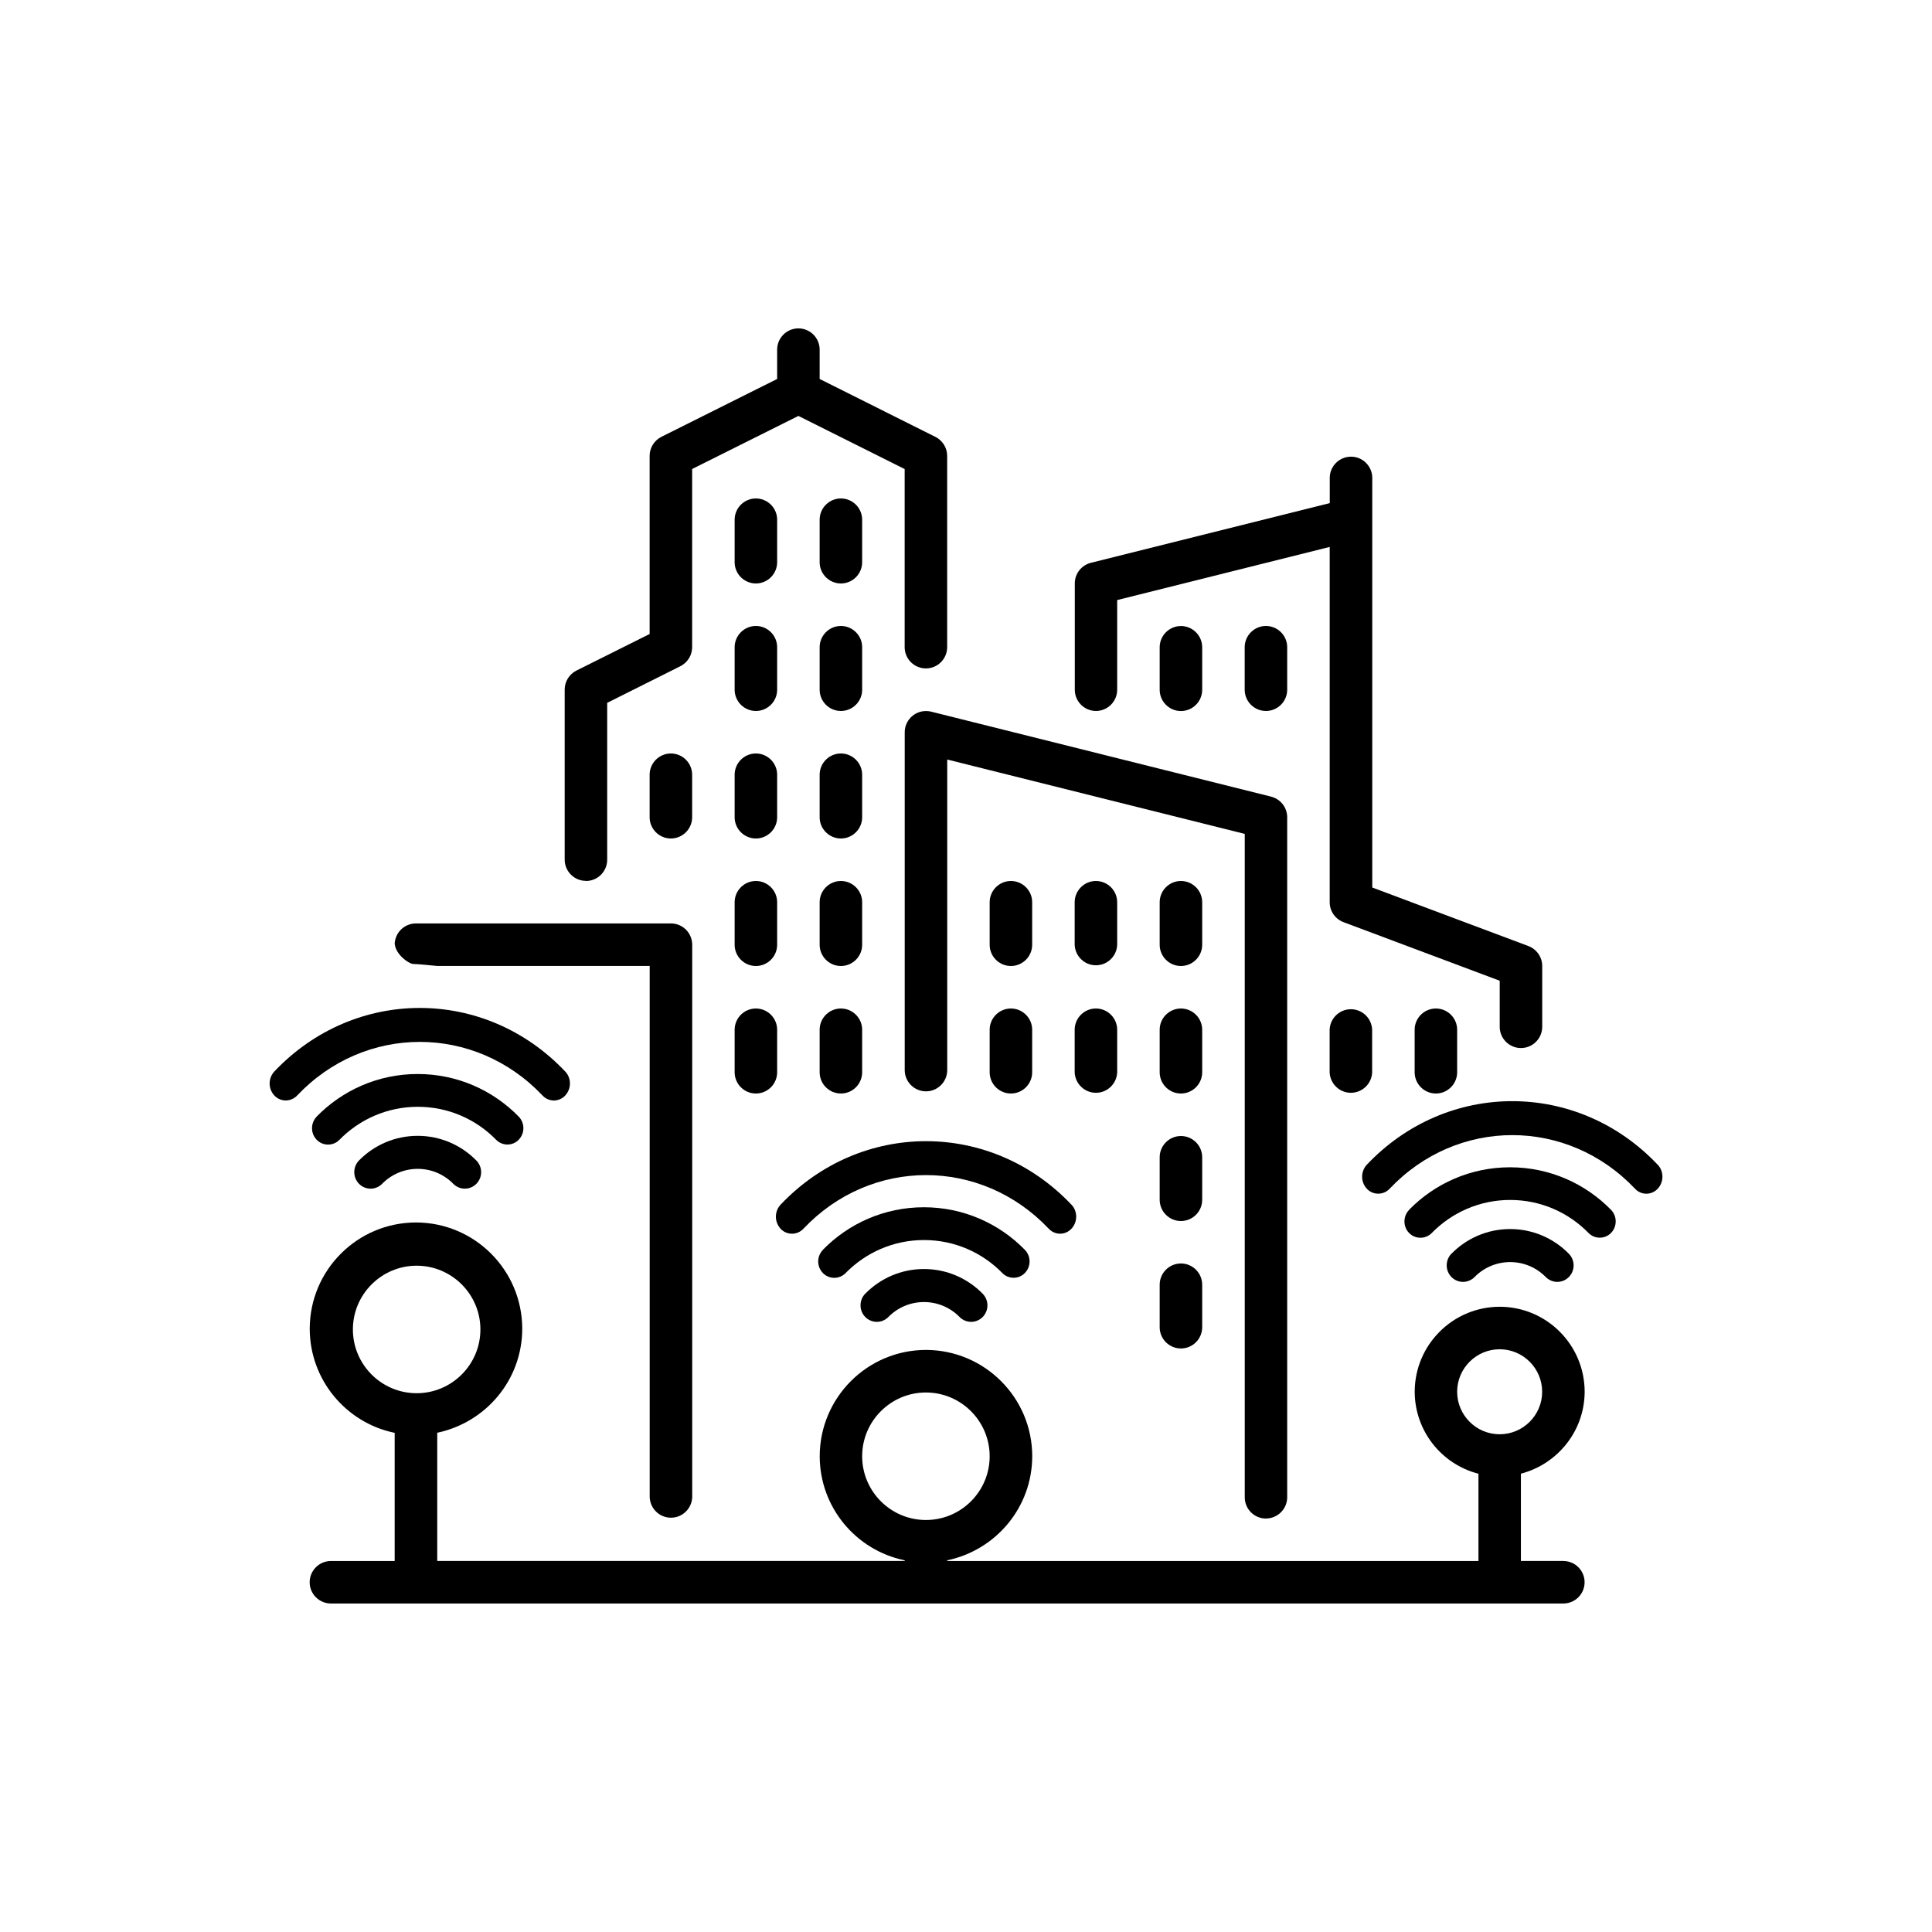 <svg version="1.1" xmlns="http://www.w3.org/2000/svg" viewBox="0 0 32 32">
<path d="M19.912 14.944c0-0.194-0.158-0.352-0.352-0.352s-0.352 0.158-0.352 0.352v0 0.704c0 0.194 0.158 0.352 0.352 0.352s0.352-0.158 0.352-0.352v0-0.704zM18.504 17.056c0-0.194-0.158-0.352-0.352-0.352s-0.352 0.158-0.352 0.352v0 0.704c0.007 0.189 0.162 0.34 0.352 0.34s0.345-0.151 0.352-0.339l0-0.001v-0.704zM19.912 17.056c0-0.194-0.158-0.352-0.352-0.352s-0.352 0.158-0.352 0.352v0 0.704c0 0.194 0.158 0.352 0.352 0.352s0.352-0.158 0.352-0.352v0-0.704zM17.096 14.944c0-0.194-0.158-0.352-0.352-0.352s-0.352 0.158-0.352 0.352v0 0.704c0 0.194 0.158 0.352 0.352 0.352s0.352-0.158 0.352-0.352v0-0.704zM18.504 14.944c0-0.194-0.158-0.352-0.352-0.352s-0.352 0.158-0.352 0.352v0 0.704c0.007 0.189 0.162 0.34 0.352 0.34s0.345-0.151 0.352-0.339l0-0.001v-0.704zM19.912 11.425v-0.704c0-0.194-0.158-0.352-0.352-0.352s-0.352 0.158-0.352 0.352v0 0.704c0 0.194 0.158 0.352 0.352 0.352s0.352-0.158 0.352-0.352v0zM17.096 17.056c0-0.194-0.158-0.352-0.352-0.352s-0.352 0.158-0.352 0.352v0 0.704c0 0.194 0.158 0.352 0.352 0.352s0.352-0.158 0.352-0.352v0-0.704zM21.32 10.72c0-0.194-0.158-0.352-0.352-0.352s-0.352 0.158-0.352 0.352v0 0.704c0 0.194 0.158 0.352 0.352 0.352s0.352-0.158 0.352-0.352v0-0.704z"></path>
<path d="M18.152 11.776c0.194 0 0.352-0.158 0.352-0.352v-1.485l3.52-0.88v5.885c0 0.147 0.091 0.278 0.229 0.33l2.587 0.97v0.763c0 0.194 0.158 0.352 0.352 0.352s0.352-0.158 0.352-0.352v0-1.007c-0-0.15-0.094-0.278-0.226-0.329l-0.002-0.001-2.587-0.97v-6.796c-0.007-0.189-0.162-0.34-0.352-0.34s-0.345 0.151-0.352 0.339l-0 0.001v0.429l-3.957 0.989c-0.154 0.039-0.266 0.177-0.266 0.341 0 0 0 0 0 0.001v-0 1.76c0 0.194 0.158 0.352 0.352 0.352zM24.135 17.056c0-0.194-0.158-0.352-0.352-0.352s-0.352 0.158-0.352 0.352v0 0.704c0 0.194 0.158 0.352 0.352 0.352s0.352-0.158 0.352-0.352v0-0.704zM22.727 17.056c-0.007-0.189-0.162-0.34-0.352-0.34s-0.345 0.151-0.352 0.339l-0 0.001v0.704c0.007 0.189 0.162 0.34 0.352 0.34s0.345-0.151 0.352-0.339l0-0.001v-0.704zM19.912 21.279c0-0.194-0.158-0.352-0.352-0.352s-0.352 0.158-0.352 0.352v0 0.704c0 0.194 0.158 0.352 0.352 0.352s0.352-0.158 0.352-0.352v0-0.704zM19.912 19.168c0-0.194-0.158-0.352-0.352-0.352s-0.352 0.158-0.352 0.352v0 0.704c0 0.194 0.158 0.352 0.352 0.352s0.352-0.158 0.352-0.352v0-0.704z"></path>
<path d="M20.968 25.151c0.194 0 0.352-0.158 0.352-0.352v-11.262c-0-0.164-0.112-0.302-0.264-0.341l-0.002-0.001-5.632-1.408c-0.026-0.007-0.055-0.010-0.085-0.010-0.194 0-0.352 0.157-0.352 0.352v5.595c0 0.194 0.158 0.352 0.352 0.352s0.352-0.158 0.352-0.352v0-5.144l4.928 1.232v10.988c0 0.195 0.158 0.352 0.352 0.352zM12.872 12.832c0-0.194-0.158-0.352-0.352-0.352s-0.352 0.158-0.352 0.352v0 0.704c0 0.194 0.158 0.352 0.352 0.352s0.352-0.158 0.352-0.352v0-0.704zM12.872 10.72c0-0.194-0.158-0.352-0.352-0.352s-0.352 0.158-0.352 0.352v0 0.704c0 0.194 0.158 0.352 0.352 0.352s0.352-0.158 0.352-0.352v0-0.704zM6.848 15.967c0.048 0 0.179 0.011 0.393 0.032h3.52v8.799c0.007 0.189 0.162 0.34 0.352 0.34s0.345-0.151 0.352-0.339l0-0.001v-9.151c-0-0.194-0.158-0.352-0.352-0.352h-4.224c-0.194 0-0.352 0.157-0.352 0.352v0-0.036c0 0.194 0.239 0.356 0.311 0.356zM10.76 12.832v0.704c0 0.194 0.158 0.352 0.352 0.352s0.352-0.158 0.352-0.352v0-0.704c0-0.194-0.158-0.352-0.352-0.352s-0.352 0.158-0.352 0.352v0zM12.872 8.608c0-0.194-0.158-0.352-0.352-0.352s-0.352 0.158-0.352 0.352v0 0.704c0 0.194 0.158 0.352 0.352 0.352s0.352-0.158 0.352-0.352v0-0.704z"></path>
<path d="M25.895 25.854h-0.704v-1.445c0.61-0.161 1.053-0.707 1.056-1.357v-0c-0.001-0.777-0.63-1.407-1.407-1.408h-0c-0.777 0.001-1.407 0.631-1.408 1.408v0c0.002 0.65 0.445 1.197 1.046 1.355l0.010 0.002v1.446h-8.799v-0.011c0.809-0.171 1.407-0.878 1.408-1.725v-0c-0.001-0.971-0.789-1.758-1.76-1.76h-0c-0.971 0.001-1.758 0.789-1.76 1.76v0c0.001 0.847 0.599 1.554 1.396 1.722l0.012 0.002v0.011h-7.743v-2.123c0.808-0.171 1.407-0.877 1.408-1.724v-0c-0.002-0.971-0.789-1.758-1.76-1.759h-0c-0.971 0.001-1.758 0.788-1.76 1.759v0c0.001 0.847 0.599 1.554 1.396 1.723l0.011 0.002v2.123h-1.056c-0.194 0-0.352 0.158-0.352 0.352s0.158 0.352 0.352 0.352v0h20.413c0.194 0 0.352-0.158 0.352-0.352s-0.158-0.352-0.352-0.352v0zM5.845 22.020c0-0.582 0.474-1.056 1.056-1.056s1.056 0.474 1.056 1.056c0 0.582-0.474 1.056-1.056 1.056s-1.056-0.474-1.056-1.056zM14.28 24.12c0-0.582 0.474-1.056 1.056-1.056s1.056 0.474 1.056 1.056c0 0.583-0.474 1.056-1.056 1.056s-1.056-0.474-1.056-1.056zM24.135 23.052c0-0.388 0.316-0.704 0.704-0.704s0.704 0.316 0.704 0.704c0 0.388-0.316 0.704-0.704 0.704s-0.704-0.316-0.704-0.704zM14.28 14.944c0-0.194-0.158-0.352-0.352-0.352s-0.352 0.158-0.352 0.352v0 0.704c0 0.194 0.158 0.352 0.352 0.352s0.352-0.158 0.352-0.352v0-0.704zM14.28 12.832c0-0.194-0.158-0.352-0.352-0.352s-0.352 0.158-0.352 0.352v0 0.704c0 0.194 0.158 0.352 0.352 0.352s0.352-0.158 0.352-0.352v0-0.704zM14.28 17.056c0-0.194-0.158-0.352-0.352-0.352s-0.352 0.158-0.352 0.352v0 0.704c0 0.194 0.158 0.352 0.352 0.352s0.352-0.158 0.352-0.352v0-0.704zM14.28 10.72c0-0.194-0.158-0.352-0.352-0.352s-0.352 0.158-0.352 0.352v0 0.704c0 0.194 0.158 0.352 0.352 0.352s0.352-0.158 0.352-0.352v0-0.704z"></path>
<path d="M9.705 14.592c0.194 0 0.352-0.158 0.352-0.352v-2.599l1.213-0.607c0.116-0.059 0.194-0.178 0.194-0.315v-2.951l1.76-0.879 1.76 0.88v2.95c0 0.194 0.158 0.352 0.352 0.352s0.352-0.158 0.352-0.352v0-3.168c-0-0.137-0.078-0.255-0.193-0.314l-0.002-0.001-1.917-0.959v-0.486c0-0.194-0.158-0.352-0.352-0.352s-0.352 0.158-0.352 0.352v0 0.486l-1.917 0.958c-0.116 0.059-0.195 0.178-0.195 0.315v0 2.951l-1.213 0.606c-0.116 0.059-0.194 0.178-0.194 0.315v0 2.816c0 0.194 0.158 0.352 0.352 0.352zM12.872 17.056c0-0.194-0.158-0.352-0.352-0.352s-0.352 0.158-0.352 0.352v0 0.704c0 0.194 0.158 0.352 0.352 0.352s0.352-0.158 0.352-0.352v0-0.704z"></path>
<path d="M14.28 8.608c0-0.194-0.158-0.352-0.352-0.352s-0.352 0.158-0.352 0.352v0 0.704c0 0.194 0.158 0.352 0.352 0.352s0.352-0.158 0.352-0.352v0-0.704zM12.872 14.944c0-0.194-0.158-0.352-0.352-0.352s-0.352 0.158-0.352 0.352v0 0.704c0 0.194 0.158 0.352 0.352 0.352s0.352-0.158 0.352-0.352v0-0.704z"></path>
<path d="M5.245 18.495c-0.048 0.050-0.077 0.117-0.077 0.192s0.030 0.142 0.078 0.192l-0-0c0.048 0.049 0.114 0.079 0.188 0.079s0.14-0.030 0.188-0.079l0-0c0.33-0.337 0.789-0.547 1.298-0.547s0.968 0.209 1.297 0.546l0 0c0.048 0.049 0.114 0.079 0.187 0.079s0.14-0.030 0.187-0.079l0-0c0.048-0.050 0.078-0.117 0.078-0.192s-0.030-0.142-0.078-0.192l0 0c-0.425-0.435-1.017-0.705-1.673-0.705s-1.248 0.27-1.673 0.705l-0 0z"></path>
<path d="M5.947 19.22c-0.049 0.050-0.079 0.118-0.079 0.194s0.030 0.144 0.079 0.194l-0-0c0.049 0.049 0.116 0.080 0.191 0.080s0.142-0.031 0.191-0.080l0-0c0.15-0.153 0.359-0.248 0.59-0.248s0.44 0.095 0.589 0.248l0 0c0.049 0.049 0.116 0.080 0.191 0.080s0.142-0.031 0.191-0.080l0-0c0.049-0.050 0.079-0.118 0.079-0.193s-0.030-0.143-0.079-0.193l0 0c-0.247-0.252-0.591-0.409-0.972-0.409s-0.724 0.156-0.971 0.407l-0 0zM9.361 17.747c-1.328-1.403-3.488-1.403-4.817 0-0.048 0.052-0.078 0.122-0.078 0.199s0.030 0.147 0.078 0.199l-0-0c0.047 0.051 0.114 0.082 0.189 0.082s0.141-0.032 0.189-0.082l0-0c1.12-1.184 2.942-1.184 4.064 0 0.047 0.051 0.114 0.082 0.188 0.083h0c0.074-0.001 0.141-0.032 0.188-0.083l0-0c0.048-0.052 0.078-0.122 0.078-0.199s-0.029-0.147-0.078-0.199l0 0z"></path>
<path d="M13.63 20.702c-0.048 0.050-0.078 0.117-0.078 0.192s0.030 0.142 0.078 0.192l-0-0c0.048 0.049 0.114 0.079 0.188 0.079s0.14-0.030 0.188-0.079l0-0c0.33-0.337 0.789-0.547 1.298-0.547s0.968 0.209 1.297 0.546l0 0c0.048 0.049 0.114 0.079 0.187 0.079s0.14-0.030 0.187-0.079l0-0c0.048-0.050 0.078-0.117 0.078-0.192s-0.030-0.142-0.078-0.192l0 0c-0.425-0.435-1.017-0.705-1.673-0.705s-1.248 0.27-1.673 0.705l-0 0z"></path>
<path d="M14.332 21.426c-0.049 0.050-0.079 0.118-0.079 0.194s0.030 0.144 0.079 0.194l-0-0c0.049 0.049 0.116 0.080 0.191 0.080s0.142-0.031 0.191-0.080l0-0c0.15-0.153 0.359-0.248 0.59-0.248s0.44 0.095 0.59 0.248l0 0c0.049 0.049 0.116 0.080 0.191 0.080s0.142-0.031 0.191-0.080l0-0c0.049-0.050 0.079-0.118 0.079-0.193s-0.030-0.143-0.079-0.193l0 0c-0.247-0.252-0.591-0.409-0.972-0.409s-0.724 0.156-0.971 0.407l-0 0zM17.746 19.953c-1.328-1.402-3.488-1.402-4.817 0-0.048 0.052-0.078 0.122-0.078 0.199s0.030 0.147 0.078 0.2l-0-0c0.047 0.051 0.114 0.082 0.189 0.082s0.142-0.032 0.189-0.082l0-0c1.12-1.185 2.942-1.185 4.064 0 0.047 0.050 0.114 0.082 0.188 0.082h0c0.074-0 0.141-0.032 0.188-0.083l0-0c0.048-0.052 0.078-0.122 0.078-0.199s-0.029-0.147-0.078-0.199l0 0z"></path>
<path d="M23.339 20.040c-0.048 0.049-0.077 0.117-0.077 0.191s0.029 0.142 0.077 0.191l-0-0c0.048 0.049 0.114 0.079 0.188 0.079s0.14-0.030 0.188-0.079l0-0c0.33-0.337 0.789-0.547 1.298-0.547s0.968 0.209 1.297 0.546l0 0c0.048 0.049 0.114 0.079 0.187 0.079s0.14-0.030 0.187-0.079l0-0c0.048-0.049 0.077-0.117 0.077-0.191s-0.029-0.142-0.077-0.191l0 0c-0.425-0.435-1.017-0.705-1.673-0.705s-1.248 0.27-1.673 0.705l-0 0z"></path>
<path d="M24.041 20.764c-0.049 0.050-0.079 0.118-0.079 0.194s0.030 0.144 0.079 0.194l-0-0c0.049 0.049 0.116 0.080 0.191 0.080s0.142-0.031 0.191-0.080l0-0c0.15-0.153 0.359-0.248 0.59-0.248s0.44 0.095 0.59 0.248l0 0c0.049 0.049 0.116 0.080 0.191 0.080s0.142-0.031 0.191-0.080l0-0c0.049-0.050 0.079-0.118 0.079-0.193s-0.030-0.143-0.079-0.193l0 0c-0.247-0.252-0.591-0.409-0.972-0.409s-0.724 0.156-0.971 0.407l-0 0zM27.456 19.291c-1.328-1.403-3.488-1.403-4.817 0-0.048 0.052-0.078 0.122-0.078 0.199s0.030 0.147 0.078 0.199l-0-0c0.047 0.051 0.114 0.082 0.189 0.082s0.142-0.032 0.189-0.082l0-0c1.12-1.184 2.942-1.184 4.064 0 0.047 0.051 0.114 0.082 0.188 0.083h0c0.074-0.001 0.141-0.032 0.188-0.083l0-0c0.048-0.052 0.078-0.122 0.078-0.199s-0.029-0.147-0.078-0.199l0 0z"></path>
</svg>